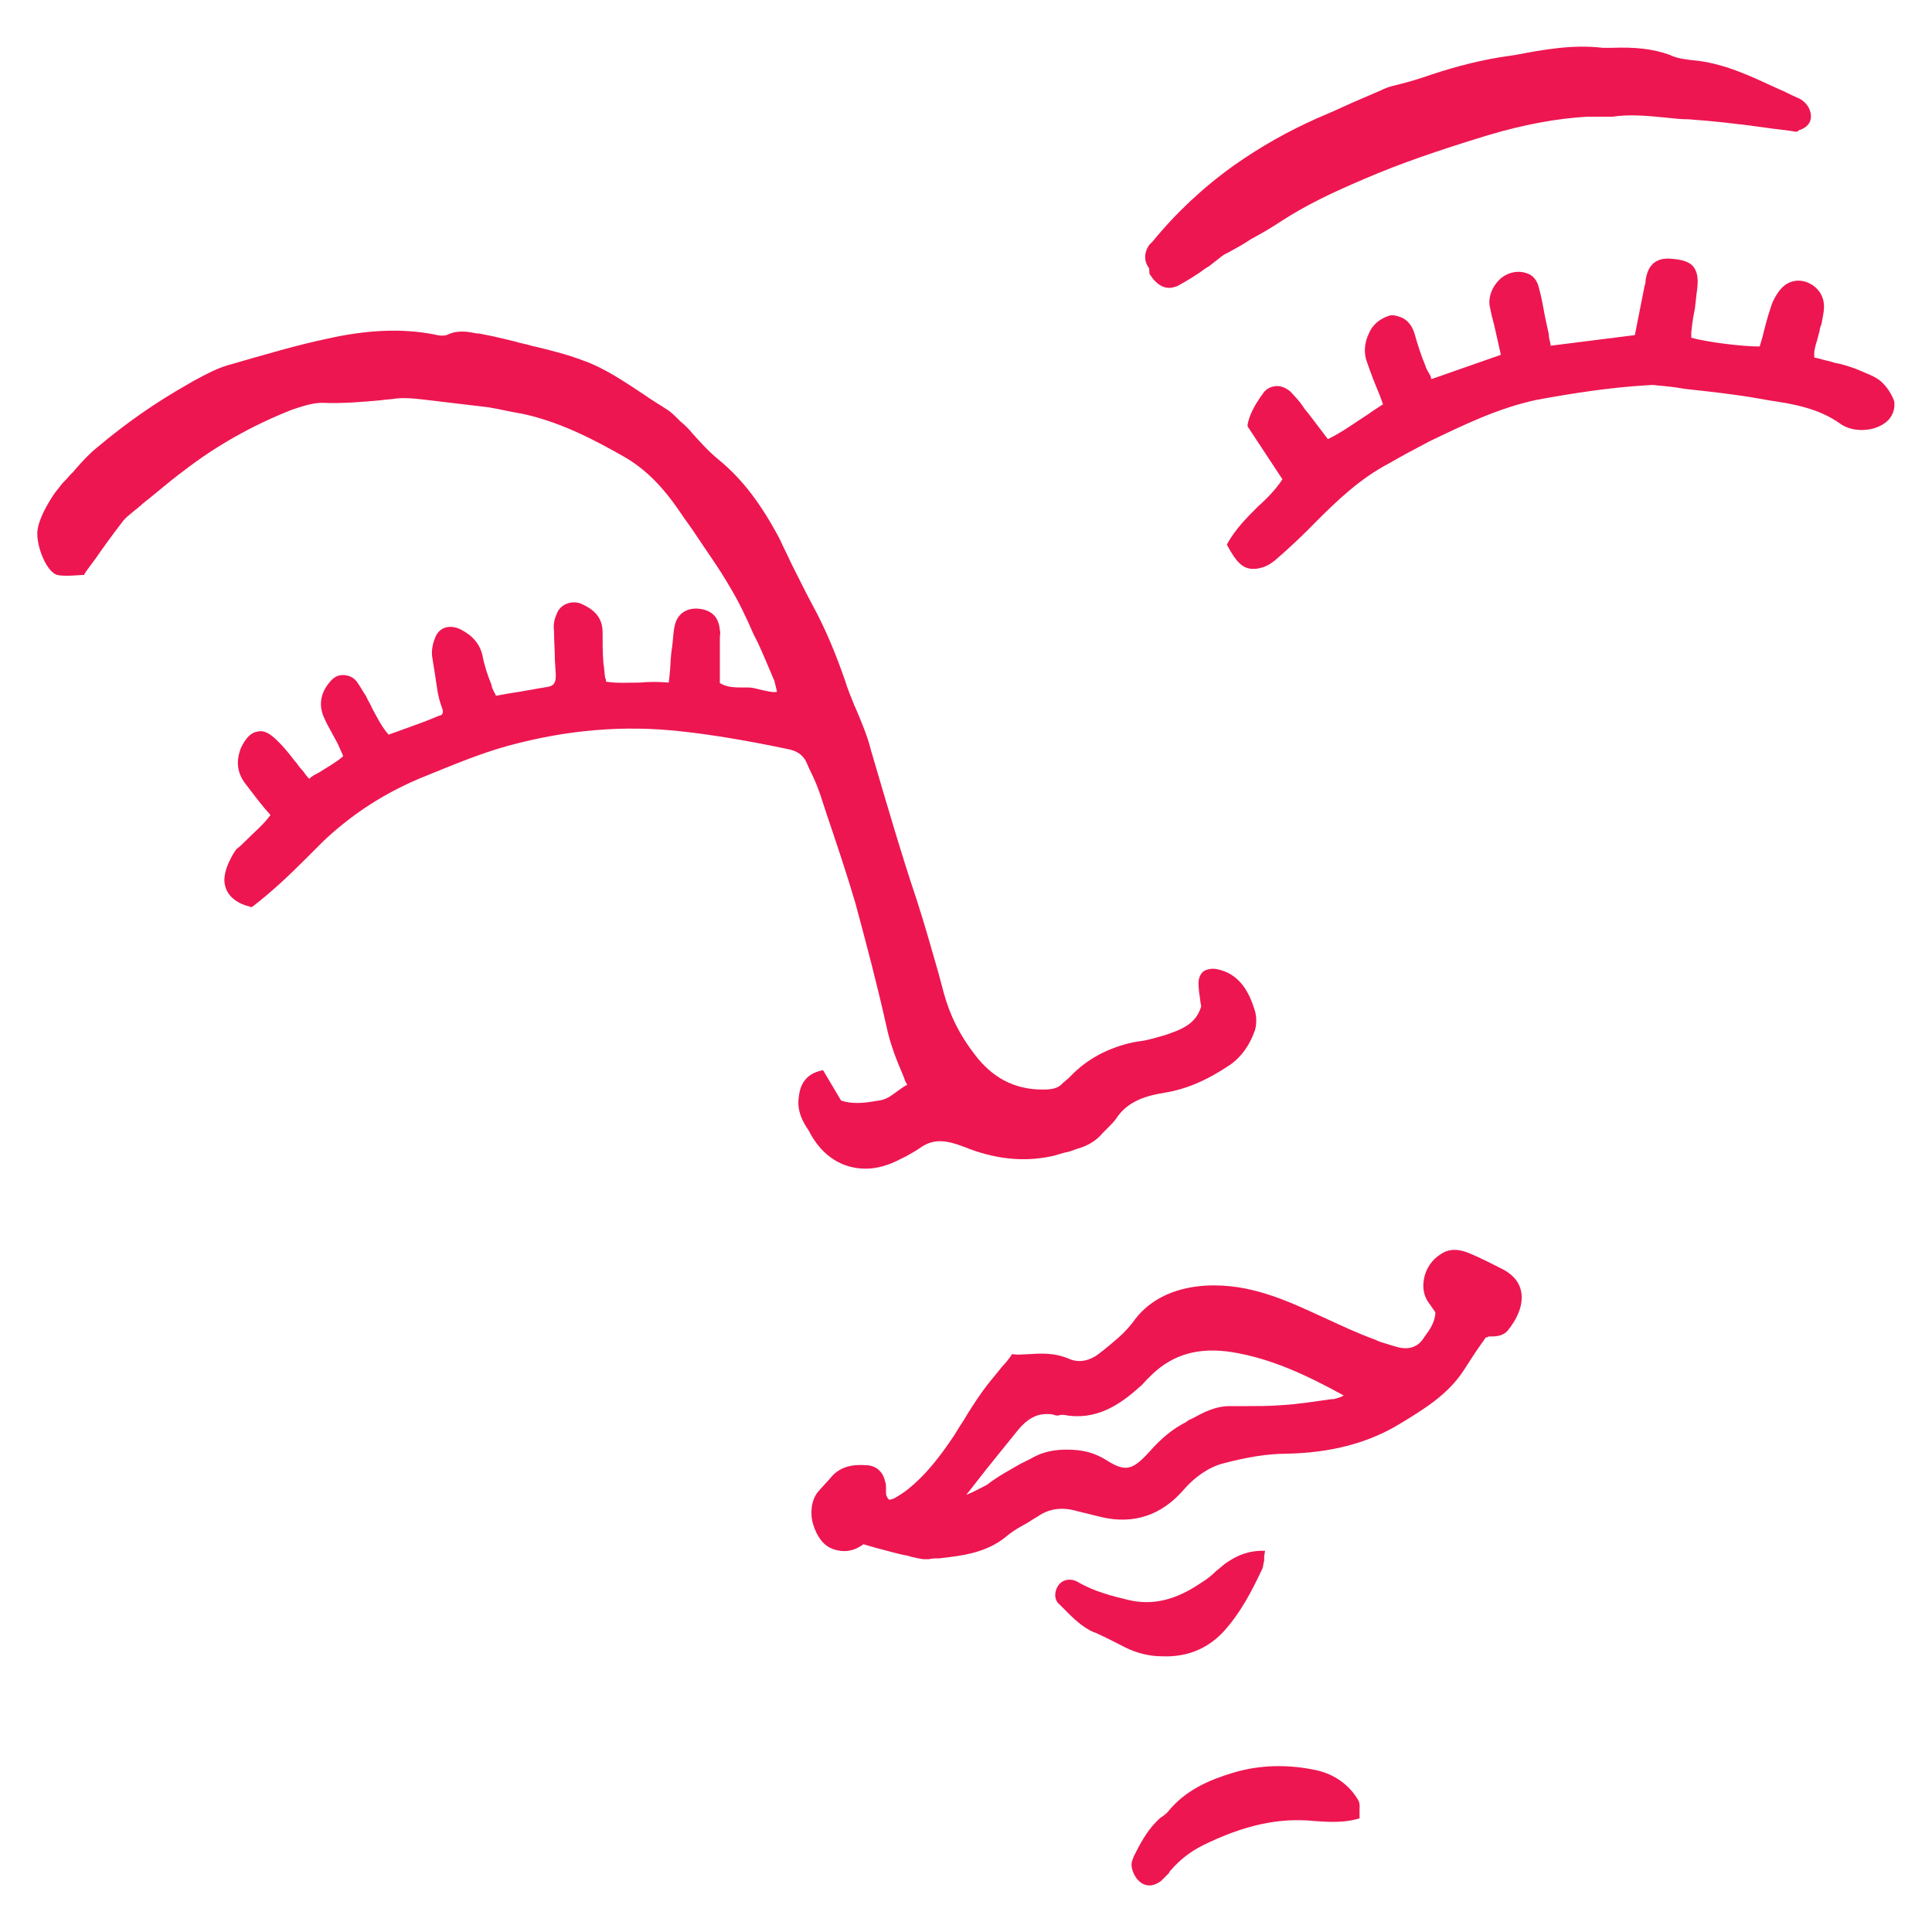 <?xml version="1.0" encoding="utf-8"?>
<!-- Generator: Adobe Illustrator 24.2.3, SVG Export Plug-In . SVG Version: 6.00 Build 0)  -->
<svg version="1.1" id="Laag_1" xmlns="http://www.w3.org/2000/svg" xmlns:xlink="http://www.w3.org/1999/xlink" x="0px" y="0px"
	 viewBox="0 0 2000 2000" style="enable-background:new 0 0 2000 2000;" xml:space="preserve">
<style type="text/css">
	.st0{fill:#ED1651;}
</style>
<g>
	<path class="st0" d="M1554,1313.1c-11-5.5-21.5-11-31.5-15.1c-11.9-5.5-22.4-5.5-30.6,0c-9.1,5.5-16,15.1-17.8,26
		c-1.8,9.1,0,17.8,4.6,24.2c1.8,2.7,4.6,6.4,6.4,9.1l0.9,1.8c-0.9,10-5.5,16.9-11,24.2l-1.8,2.7c-5.5,8.2-14.2,11-24.2,9.1
		c-7.3-1.8-15.1-4.6-21.5-6.4l-3.7-1.8c-17.8-6.4-34.3-14.2-50.2-21.5c-24.2-11-49.3-23.3-76.3-29.7c-39.7-10-95.9-8.2-124.7,33.3
		c-3.7,4.6-8.2,10-15.1,16c-6.4,5.5-12.8,11-20.6,16.9c-7.3,5.5-18.7,10-30.6,4.6c-15.1-6.4-28.8-5.5-42.9-4.6
		c-4.6,0-9.1,0.9-14.2,0h-1.8l-0.9,1.8c-2.7,3.7-5.5,7.3-9.1,11c-6.4,8.2-14.2,16.9-20.6,26s-12.8,18.7-18.7,28.8
		c-3.7,5.5-6.4,10-10.1,16c-16,24.2-30.6,42-47.5,55.7c-4.6,3.7-10.1,7.3-15.1,10c-2.7,0.9-4.6,1.8-5.5,0.9
		c-0.9-0.9-2.7-3.7-2.7-6.4c0-1.8,0-3.7,0-4.6c0-2.7,0-5.5-0.9-7.3c-1.8-9.1-8.2-16-17.8-16.9c-11-0.9-26-0.9-37,11
		c-4.6,5.5-10.1,11-15.1,16.9c-6.4,8.2-8.2,21.5-4.6,33.3s10.1,21.5,19.6,25.1c14.2,5.5,25.1,0.9,32.4-4.6l12.8,3.7
		c11,2.7,22.4,6.4,33.3,8.2l2.7,0.9c4.6,0.9,10.1,2.7,15.1,2.7c0.9,0,2.7,0,3.7,0c3.7-0.9,7.3-0.9,11-0.9c23.3-2.7,48.4-5.5,69-22.4
		c5.5-4.6,11-8.2,17.8-11.9c5.5-2.7,10.1-6.4,15.1-9.1c11.9-8.2,25.1-10,40.7-5.5c7.3,1.8,15.1,3.7,22.4,5.5l3.7,0.9
		c32.4,7.3,61.2-1.8,84.5-28.8c11-12.8,26-23.3,40.7-27c24.2-6.4,45.7-10,64.9-10c46.6-0.9,85.4-11,118.8-31.5
		c23.3-14.2,49.3-29.7,65.8-55.7c5.5-8.2,10.1-16,16-24.2l6.4-9.1h0.9c0.9,0,1.8-0.9,1.8-0.9h2.7c6.4,0,14.2-0.9,18.7-8.2l0.9-0.9
		c4.6-6.4,9.1-14.2,11-22.4C1578.2,1334.5,1570.9,1321.3,1554,1313.1z M1000.3,1547.4c3.7-4.6,7.3-9.1,10.1-12.8
		c15.1-19.6,29.7-37,43.9-54.8c9.1-11,18.7-16,28.8-16c2.7,0,5.5,0,8.2,0.9c1.8,0.9,4.6,0.9,6.4,0c0.9,0,2.7,0,3.7,0
		c33.3,6.4,58.5-11,78.1-28.8c2.7-1.8,4.6-4.6,7.3-7.3c1.8-1.8,3.7-3.7,5.5-5.5c22.4-21.5,49.3-28.8,83.6-23.3
		c38.8,6.4,74.5,22.4,115.1,44.8l0,0c-2.7,1.8-6.4,2.7-10.1,3.7h-1.8c-19.6,2.7-36.1,5.5-53.9,6.4c-11,0.9-23.3,0.9-34.3,0.9
		c-5.5,0-11.9,0-17.8,0c-15.1,0-27,6.4-38.8,12.8c-1.8,0.9-4.6,1.8-6.4,3.7c-12.8,6.4-25.1,16-37.9,30.6
		c-17.8,19.6-25.1,21.5-45.7,8.2c-15.1-9.1-29.7-11-47.5-10c-11,0.9-20.6,3.7-29.7,9.1c-3.7,1.8-7.3,3.7-11,5.5
		c-11,6.4-23.3,12.8-34.3,21.5C1014.5,1540.6,1007.7,1544.7,1000.3,1547.4z"/>
	<path class="st0" d="M1947.3,394.9c-6.4-5.5-15.1-8.2-23.3-11.9c-6.4-2.7-12.8-4.6-19.6-6.4l-4.6-0.9c-5.5-1.8-11-2.7-16.9-4.6
		l-4.6-0.9c-0.9-6.4,0.9-11.9,2.7-17.8c0.9-3.7,1.8-6.4,2.7-10.1c0-1.8,0.9-4.6,1.8-6.4c0.9-5.5,2.7-11.9,2.7-18.7
		c0-11-6.4-20.6-17.8-25.1c-10.1-3.7-20.6-0.9-27.9,8.2c-3.7,4.6-7.3,11-9.1,16.9c-3.7,11-6.4,21.5-9.1,32.4l-2.7,9.1
		c-18.7,0-54.8-4.6-70.8-9.1c0-1.8,0-3.7,0-5.5c0.9-8.2,1.8-16,3.7-24.2l1.8-16c1.8-11.9,1.8-20.6-2.7-27
		c-4.6-6.4-12.8-8.2-24.2-9.1c-11.9-0.9-20.6,3.7-24.2,15.1c-0.9,2.7-1.8,6.4-1.8,9.1c0,0.9,0,1.8-0.9,3.7l-10.1,51.2l-87.3,11V356
		c-0.9-3.7-1.8-6.4-1.8-10.1l-3.7-16.9c-1.8-10.1-3.7-20.6-6.4-30.6c-1.8-8.2-6.4-14.2-14.2-16c-9.1-2.7-19.6,0-27,7.3
		c-7.3,7.3-11,16.9-10.1,26c0.9,4.6,1.8,8.2,2.7,12.8c0.9,1.8,0.9,4.6,1.8,6.4l7.3,32.4l-71.7,25.1c-0.9-0.9-0.9-1.8-0.9-2.7
		c-1.8-3.7-4.6-7.3-5.5-11c-4.6-11-8.2-22.4-11-32.4c-1.8-6.4-5.5-14.2-14.2-17.8c-4.6-1.8-9.1-2.7-11.9-1.8
		c-9.1,2.7-17.8,9.1-21.5,18.7c-4.6,9.1-5.5,20.6-1.8,29.7c3.7,11,8.2,22.4,12.8,33.3l3.7,10.1c-5.5,3.7-10.1,6.4-15.1,10.1
		c-14.2,9.1-27,18.7-42,26l-5.5-7.3c-6.4-8.2-11.9-16-18.7-24.2l-1.8-2.7c-3.7-5.5-8.2-10.1-12.8-15.1c-4.6-3.7-10.1-6.4-16-5.5
		s-10.1,3.7-12.8,8.2l-2.7,3.7c-5.5,8.2-11,17.8-12.8,27.9v1.8l36.1,54.8c-7.3,11-16.9,20.6-26,28.8c-11,11-22.4,22.4-30.6,37
		l-0.9,1.8l0.9,1.8c8.2,15.1,15.1,23.3,26,23.3c1.8,0,4.6,0,7.3-0.9c5.5-0.9,11.9-4.6,16.9-9.1c12.8-11,27.9-25.1,42-39.7
		c20.6-20.6,44.8-43.9,74.5-59.4c6.4-3.7,12.8-7.3,19.6-11c7.3-3.7,15.1-8.2,22.4-11.9c35.2-16.9,70.8-34.3,110.6-42.9
		c39.7-7.3,76.3-12.8,113.3-15.1c3.7,0,7.3-0.9,11,0c10.1,0.9,19.6,1.8,29.7,3.7c25.1,2.7,51.2,5.5,77.2,10.1l10.1,1.8
		c25.1,3.7,51.2,8.2,73.5,24.2c9.1,6.4,22.4,8.2,35.2,4.6c5.5-1.8,11-4.6,15.1-9.1c4.6-5.5,6.4-11.9,5.5-18.7
		C1958.3,408.1,1953.7,400.8,1947.3,394.9z"/>
	<path class="st0" d="M1189.9,283.4c1.8,2.7,3.7,5.5,5.5,7.3c4.6,4.6,9.1,7.3,15.1,7.3c2.7,0,5.5-0.9,8.2-1.8
		c10.1-5.5,20.6-11.9,29.7-18.7c3.7-1.8,6.4-4.6,10.1-7.3c3.7-2.7,7.3-6.4,11.9-8.2c8.2-4.6,16.9-9.1,24.2-14.2
		c10.1-5.5,21.5-11.9,31.5-18.7c26-16.9,53-29.7,86.3-43.9c37-16,77.2-29.7,126.5-44.8c39.7-11.9,73.5-17.8,104.2-19.6
		c3.7,0,6.4,0,10.1,0c4.6,0,10.1,0,16,0c17.8-2.7,36.1-0.9,54.8,0.9c8.2,0.9,16,1.8,24.2,1.8c25.1,1.8,50.2,4.6,76.3,8.2
		c11,1.8,23.3,2.7,34.3,4.6h1.8l0.9-0.9c0,0,0.9-0.9,1.8-0.9c2.7-0.9,6.4-2.7,9.1-6.4c4.6-6.4,1.8-16.9-4.6-22.4
		c-1.8-1.8-4.6-3.7-7.3-4.6c-6.4-2.7-12.8-6.4-19.6-9.1c-27.9-12.8-56.6-27-89.1-29.7c-7.3-0.9-16-1.8-23.3-5.5
		c-17.8-6.4-36.1-8.2-60.3-7.3c-2.7,0-6.4,0-9.1,0c-30.6-3.7-61.2,1.8-90,7.3c-5.5,0.9-11.9,1.8-17.8,2.7c-27,4.6-53,11.9-78.1,20.6
		c-11,3.7-21.5,6.4-32.4,9.1c-3.7,0.9-8.2,2.7-11.9,4.6l-29.7,12.8c-11.9,5.5-24.2,11-36.1,16c-28.8,12.8-57.6,28.8-85.4,48.4
		c-31.5,22.4-60.3,49.3-84.5,79l-0.9,0.9c-0.9,0.9-1.8,1.8-2.7,2.7c-5.5,8.2-5.5,16.9,0,24.2L1189.9,283.4z"/>
	<path class="st0" d="M1266.2,1689.5c17.8-19.6,28.8-40.7,40.7-65.8c0.9-2.7,0.9-5.5,1.8-8.2c0-1.8,0-2.7,0-4.6l0.9-5.5h-5.5
		c-16.9,0.9-27,7.3-35.2,12.8c-3.7,2.7-6.4,5.5-10.1,8.2c-4.6,4.6-9.1,8.2-15.1,11.9c-26,17.8-50.2,24.2-76.3,17.8
		c-15.1-3.7-34.3-8.2-52.1-18.7c-6.4-3.7-15.1-2.7-19.6,3.7c-4.6,6.4-4.6,15.1,0.9,19.6c1.8,1.8,4.6,4.6,6.4,6.4
		c8.2,8.2,16.9,16.9,28.8,22.4l2.7,0.9c10.1,4.6,20.6,10,30.6,15.1c11,5.5,24.2,9.1,37.9,9.1
		C1226.9,1715.5,1248.4,1708.2,1266.2,1689.5z"/>
	<path class="st0" d="M1362.6,1832.5c-29.7-6.4-59.4-5.5-86.3,2.7c-24.2,7.3-49.3,17.8-67.6,40.7c-0.9,0.9-2.7,2.7-5.5,4.6
		c-1.8,0.9-3.7,2.7-5.5,4.6c-11,11-17.8,24.2-24.2,37l-0.9,2.7c-3.7,7.3,1.8,17.8,5.5,21.5c3.7,3.7,7.3,5.5,11.9,5.5
		c3.7,0,8.2-1.8,11.9-4.6c2.7-2.7,5.5-5.5,8.2-8.2l0.9-1.8c10.1-11.9,21.5-20.6,34.3-27c42-20.6,78.1-28.8,115.1-25.1
		c12.8,0.9,26,1.8,39.7-0.9l7.3-1.8v-7.3c0-0.9,0-0.9,0-1.8c0-2.7,0.9-7.3-2.7-11.9C1397.3,1849.4,1383.2,1837,1362.6,1832.5z"/>
	<path class="st0" d="M896.2,1209.8c11.9,0,24.2-3.7,36.1-10c1.8-0.9,3.7-1.8,5.5-2.7c4.6-2.7,10.1-5.5,15.1-9.1
		c14.2-10,27.9-7.3,44.8-0.9c31.5,12.8,61.2,16,90,10c5.5-0.9,11.9-3.7,17.8-4.6c3.7-0.9,7.3-2.7,11-3.7c9.1-2.7,17.8-7.3,25.1-16
		c1.8-1.8,2.7-2.7,4.6-4.6c3.7-3.7,6.4-6.4,9.1-10c11.9-18.7,32.4-24.2,50.3-27c22.4-3.7,43.9-12.8,67.6-28.8
		c11.9-8.2,20.6-20.6,26-36.1c1.8-6.4,1.8-15.1-0.9-22.4c-5.5-16.9-15.1-36.1-38.8-40.7c-5.5-0.9-10.1,0-14.2,2.7
		c-1.8,1.8-4.6,5.5-4.6,11.9c0,5.5,0.9,11.9,1.8,17.8c0,1.8,0.9,4.6,0.9,6.4c-5.5,18.7-21.5,24.2-37.9,29.7l-6.4,1.8
		c-6.4,1.8-12.8,3.7-20.6,4.6l-5.5,0.9c-25.1,5.5-47.5,16.9-64.9,35.2c-0.9,0.9-1.8,1.8-2.7,2.7c-1.8,0.9-2.7,2.7-4.6,3.7
		c-5.5,6.4-11.9,7.3-21.5,7.3c-28.8,0-52.1-11.9-70.8-37c-15.1-19.6-25.1-39.7-31.5-63l-5.5-20.6c-7.3-25.1-14.2-50.2-22.4-75.4
		c-16-47.5-30.6-97.8-47.5-155.3c-3.7-15.1-10.1-29.7-16-43.9l-0.9-1.8c-3.7-9.1-7.3-17.8-10.1-27c-9.1-26-19.6-52.1-33.3-77.2
		c-8.2-15.1-15.1-29.7-22.4-43.9c-3.7-8.2-8.2-16.9-11.9-25.1c-18.7-35.2-37.9-61.2-63-81.8c-10.1-8.2-18.7-17.8-27-27
		c-3.7-4.6-8.2-9.1-12.8-12.8c-0.9-0.9-1.8-1.8-2.7-2.7c-2.7-2.7-5.5-5.5-9.1-8.2c-8.2-5.5-17.8-11-26-16.9
		c-19.6-12.8-39.7-27-63-35.2c-16.9-6.4-35.2-11-53-15.1c-5.5-1.8-11.9-2.7-17.8-4.6c-11-2.7-22.4-5.5-37-8.2h-1.8
		c-9.1-1.8-19.6-3.7-29.7,0.9c-3.7,1.8-8.2,1.8-15.1,0c-33.3-6.4-69.9-4.6-110.6,4.6c-30.6,6.4-63,16-104.2,27.9
		c-11.9,3.7-23.3,10.1-34.3,16l-4.6,2.7c-33.3,18.7-64.9,40.7-94.6,65.8c-8.2,6.4-16,15.1-22.4,22.4c-2.7,3.7-6.4,6.4-9.1,10.1
		c-2.7,2.7-5.5,5.5-7.3,8.2l-3.7,4.6c-0.9,0.9-19.6,27-19.6,43.9c0,16,10,39.7,20.6,42.9c7.3,1.8,24.2,0,26,0h1.8l0.9-1.8
		c3.7-5.5,7.3-10.1,11-15.1c8.2-11.9,17.8-25.1,27-37c3.7-5.5,9.1-9.1,15.1-14.2c1.8-0.9,2.7-2.7,4.6-3.7l1.8-1.8
		c14.2-11,27.9-23.3,42.9-34.3c32.4-25.1,69.9-46.6,111.5-63c8.2-2.7,20.6-7.3,31.5-7.3c20.6,0.9,42-0.9,61.2-2.7
		c5.5-0.9,11-0.9,16-1.8c8.2-0.9,17.8,0,26,0.9c22.4,2.7,45.7,5.5,69,8.2c11,1.8,22.4,4.6,33.3,6.4l4.6,0.9
		c39.7,9.1,74.5,27.9,104.2,44.8c27,16,44.8,38.8,60.3,62.1l9.1,12.8c12.8,19.6,27,38.8,38.8,59.4c9.1,15.1,16.9,31.5,24.2,48.4
		l4.6,9.1c5.5,11.9,11,25.1,16,37l0.9,1.8c0.9,3.7,1.8,7.3,2.7,11c0,0.9,0,0.9,0,0.9c-4.6,0.9-10.1-0.9-15.1-1.8
		c-4.6-0.9-9.1-2.7-14.2-2.7h-4.6c-9.1,0-17.8,0-25.1-4.6v-10.1c0-11,0-21.5,0-32.4c0-1.8,0-3.7,0-4.6c0-2.7,0.9-5.5,0-7.3
		c-0.9-12.8-7.3-20.6-20.6-22.4c-12.8-1.8-23.3,4.6-26,16.9c-1.8,7.3-1.8,15.1-2.7,21.5l-0.9,6.4c-0.9,7.3-0.9,15.1-1.8,23.3
		l-0.9,8.2c-10.1-0.9-20.6-0.9-29.7,0c-11.9,0-23.3,0.9-35.2-0.9c0-0.9,0-2.7-0.9-3.7c-0.9-5.5-0.9-10.1-1.8-15.1
		c-0.9-10.1-0.9-21.5-0.9-32.4c0-16.9-11-24.2-20.6-28.8c-5.5-2.7-11-2.7-16-0.9c-5,1.8-9.1,5.5-11,11c-1.8,3.7-3.7,10.1-2.7,16.9
		c0,10.1,0.9,20.6,0.9,30.6l0.9,14.2c0,0.9,0,1.8,0,2.7c0,7.3-2.7,10.1-9.1,11c-11.9,1.8-25.1,4.6-37.9,6.4l-15.1,2.7c0,0,0,0,0-0.9
		c-1.8-2.7-2.7-5.5-3.7-7.3l-0.9-3.7c-3.7-9.1-7.3-19.6-9.1-29.7c-2.7-11.9-10-20.6-22.4-27c-5.5-2.7-11-3.7-16.9-1.8
		c-4.6,1.8-8.2,5.5-10,11c-2.7,6.4-3.7,14.2-2.7,19.6c0.9,5.5,1.8,11,2.7,16.9c1.8,11,2.7,23.3,7.3,35.2c2.7,6.4-0.9,8.2-2.7,8.2
		c-12.8,5.5-26,10.1-39.7,15.1l-12.8,4.6c-7.3-8.2-11.9-17.8-16.9-27c-1.8-4.6-4.6-8.2-6.4-12.8l-1.8-2.7c-2.7-4.6-5.5-9.1-8.2-12.8
		c-3.7-4.6-9.1-6.4-14.2-6.4c-5.5,0-10,2.7-14.2,8.2c-9.1,11-11,24.2-4.6,37c1.8,4.6,4.6,9.1,7.3,14.2c1.8,3.7,4.6,8.2,6.4,11.9
		c1.8,3.7,2.7,6.4,4.6,10.1c0,0.9,0.9,1.8,0.9,2.7c-7.3,6.4-16,11-25.1,16.9c-3.7,1.8-7.3,3.7-10,6.4l-0.9-0.9
		c-2.7-2.7-4.6-6.4-7.3-9.1s-4.6-6.4-7.3-9.1c-5.5-7.3-11.9-15.1-18.7-21.5c-6.9-6.4-12.8-10.1-19.6-8.2
		c-6.4,0.9-11.9,6.4-16.9,16.9c-5.5,14.2-3.7,26,4.6,37c6.4,8.2,12.8,16.9,19.6,25.1l6.4,7.3c-7.3,10.1-16.9,17.8-26,27
		c-2.7,2.7-5.5,5.5-9.1,8.2c-1.8,1.8-16,23.3-11.9,37.9c3.7,16.9,24.2,21.5,25.1,21.5l1.8,0.9l1.8-0.9c19.6-15.1,37-31.5,53.9-48.4
		c6.4-6.4,12.8-12.8,19.6-19.6c28.8-27,63-50.2,106.9-67.6c25.1-10.1,53.9-22.4,83.6-30.6c62.1-16.9,120.6-21.5,178.6-15.1
		c34.3,3.7,71.7,10.1,112.4,18.7c8.2,1.8,14.2,5.5,17.8,12.8c1.8,3.7,2.7,6.4,4.6,10.1c3.7,7.3,7.3,16,10.1,24.2l6.4,19.6
		c10.1,29.7,20.6,61.2,29.7,91.8c11,40.7,22.4,83.6,32.4,128.4c3.7,17.8,10.1,34.3,17.8,52.1c0.9,2.7,1.8,5.5,3.7,8.2
		c-3.7,1.8-7.3,4.6-11,7.3c-6.4,4.6-11,8.2-18.7,9.1l-5.5,0.9c-11,1.8-22.4,2.7-33.3-0.9l-18.7-31.5l-3.7,0.9
		c-16.9,4.6-20.6,17.8-21.5,27.9c-1.8,12.8,3.7,24.2,10.1,33.3C851,1197.9,872.9,1209.8,896.2,1209.8z"/>
</g>
</svg>
